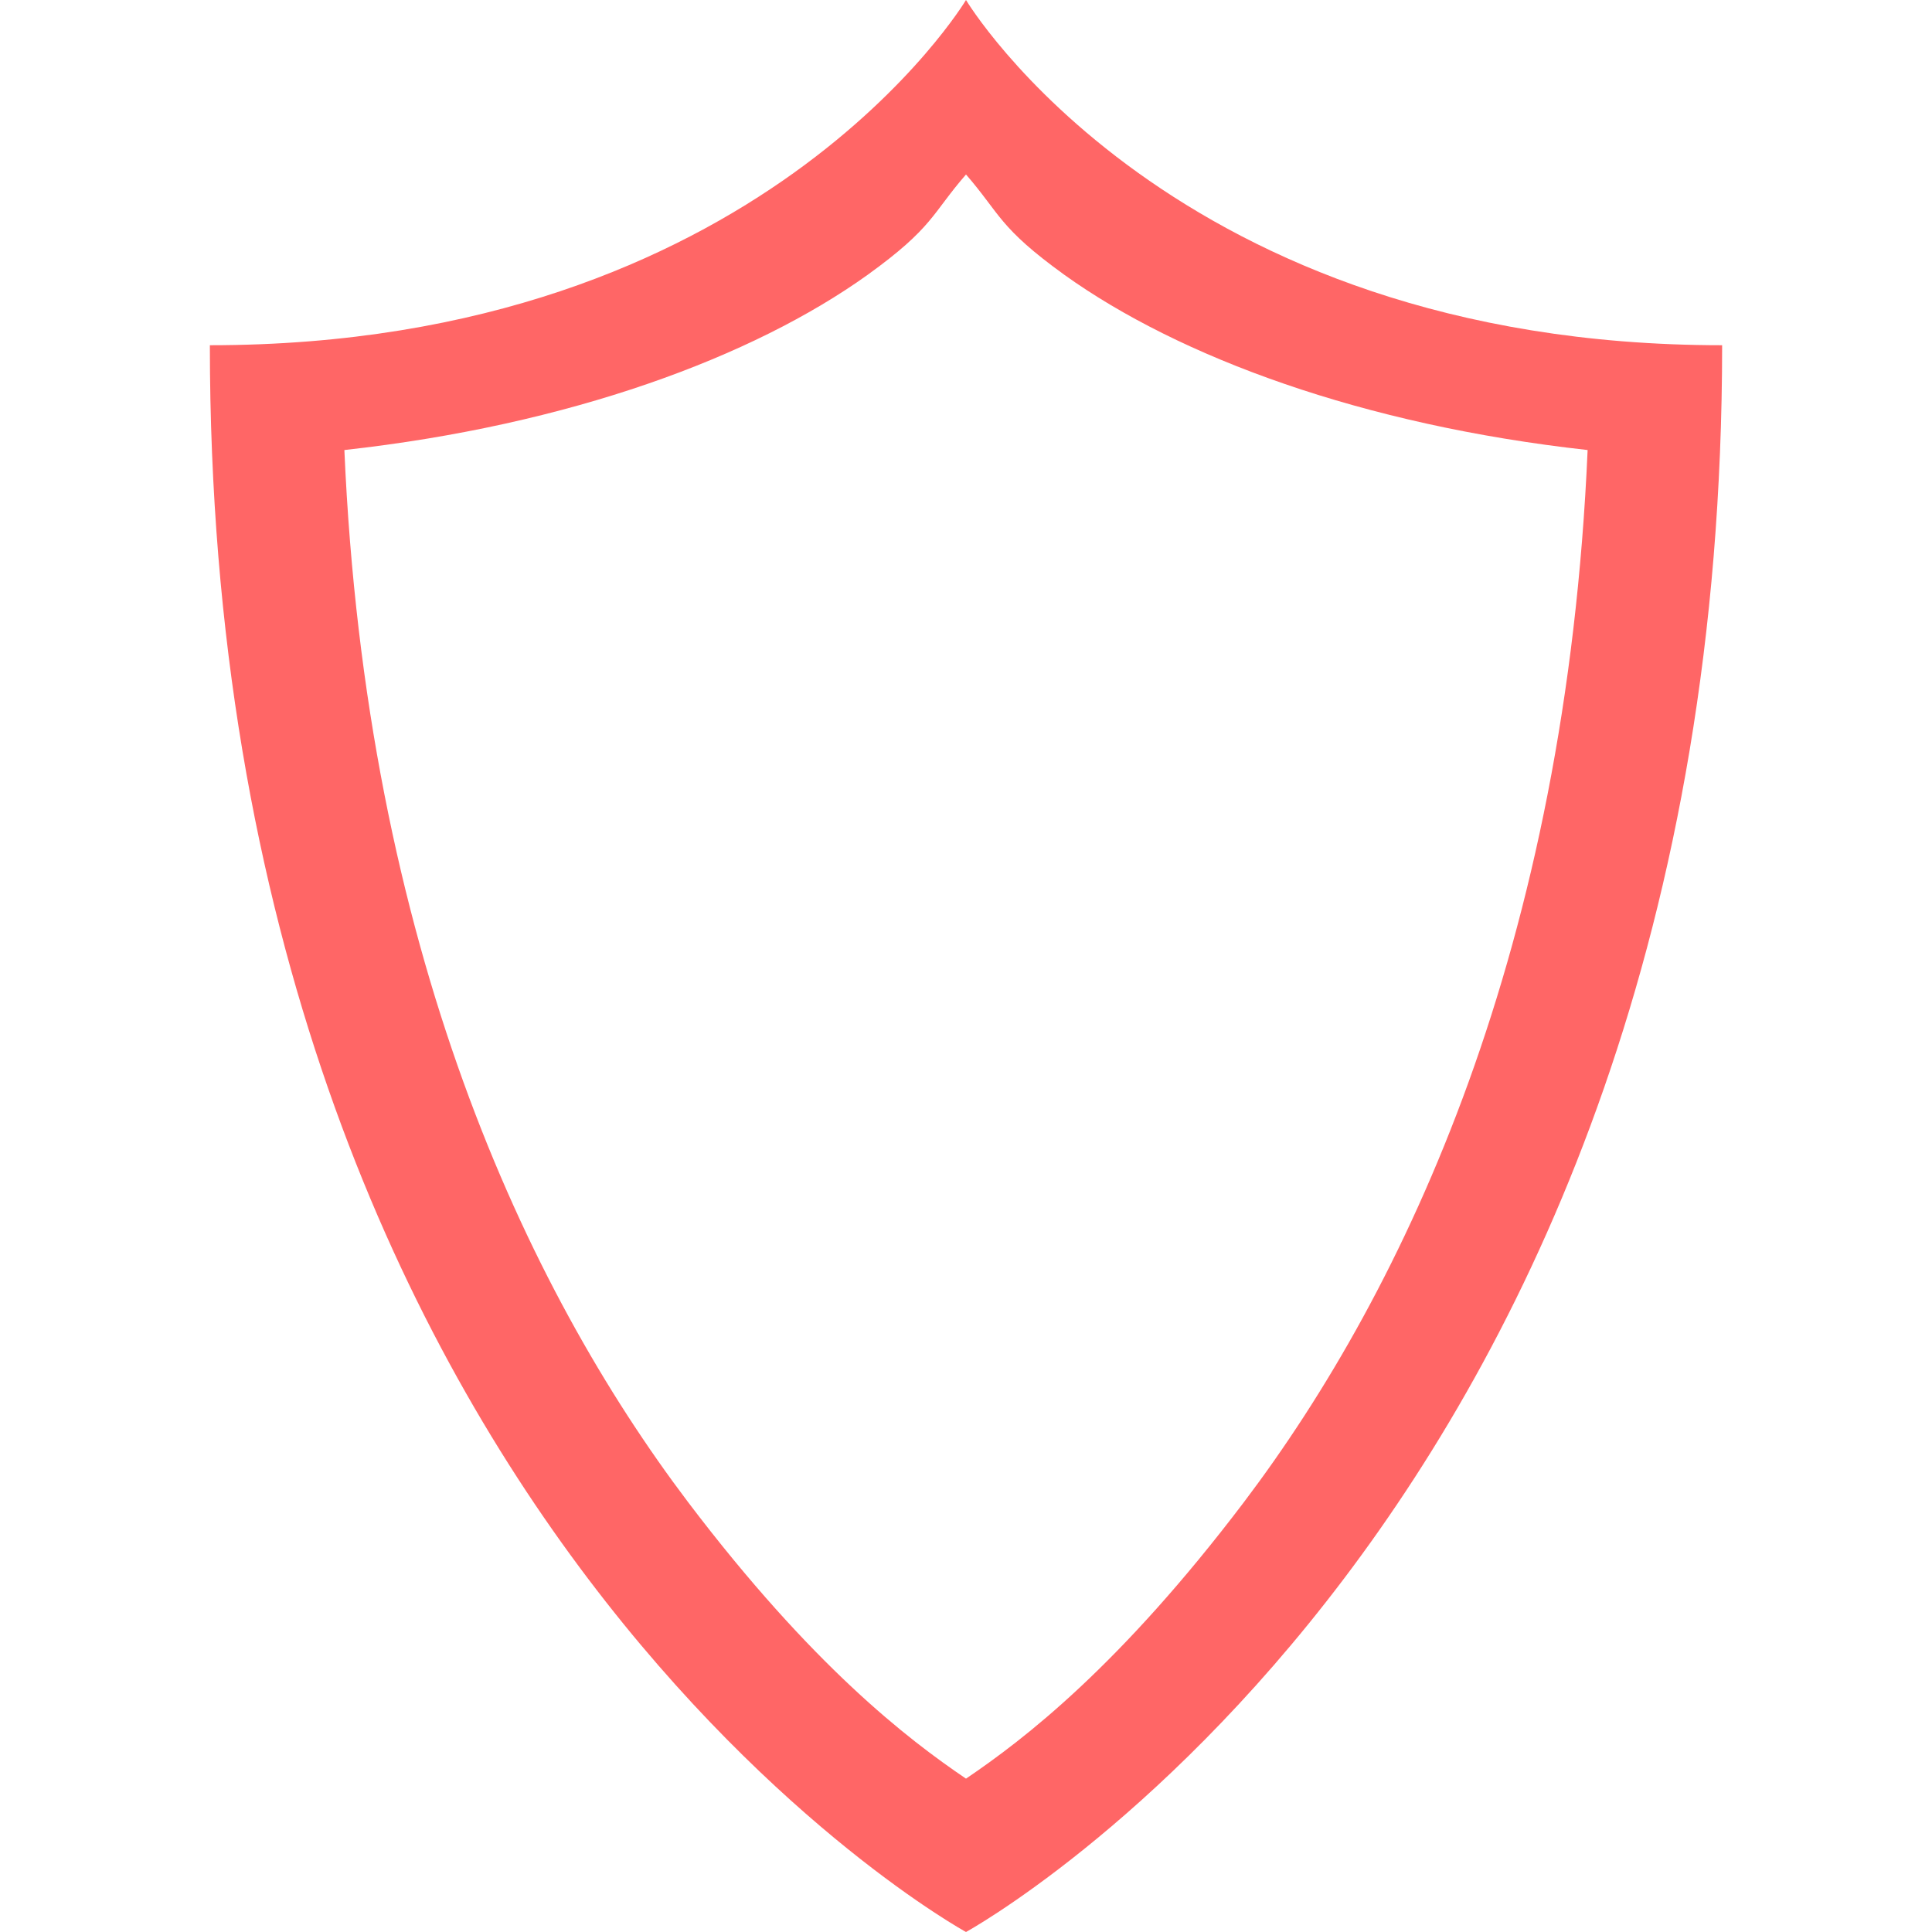 
<svg xmlns="http://www.w3.org/2000/svg" xmlns:xlink="http://www.w3.org/1999/xlink" width="16px" height="16px" viewBox="0 0 16 16" version="1.1">
<g id="surface1">
<path style=" stroke:none;fill-rule:nonzero;fill:#ff6666;fill-opacity:1;" d="M 8 0 C 8 0 6.293 2.859 1.738 2.859 C 1.738 12.574 8 16 8 16 C 8 16 14.262 12.574 14.262 2.859 C 9.707 2.859 8 0 8 0 Z M 8 1.445 C 8.285 1.773 8.27 1.883 8.816 2.277 C 9.766 2.957 11.281 3.52 13.148 3.727 C 12.969 7.844 11.648 10.66 10.301 12.441 C 9.273 13.797 8.484 14.402 8 14.73 C 7.516 14.402 6.727 13.797 5.699 12.441 C 4.352 10.66 3.031 7.844 2.852 3.727 C 4.719 3.52 6.234 2.957 7.184 2.277 C 7.73 1.883 7.715 1.773 8 1.445 Z M 8 1.445 "/>
</g>
</svg>
